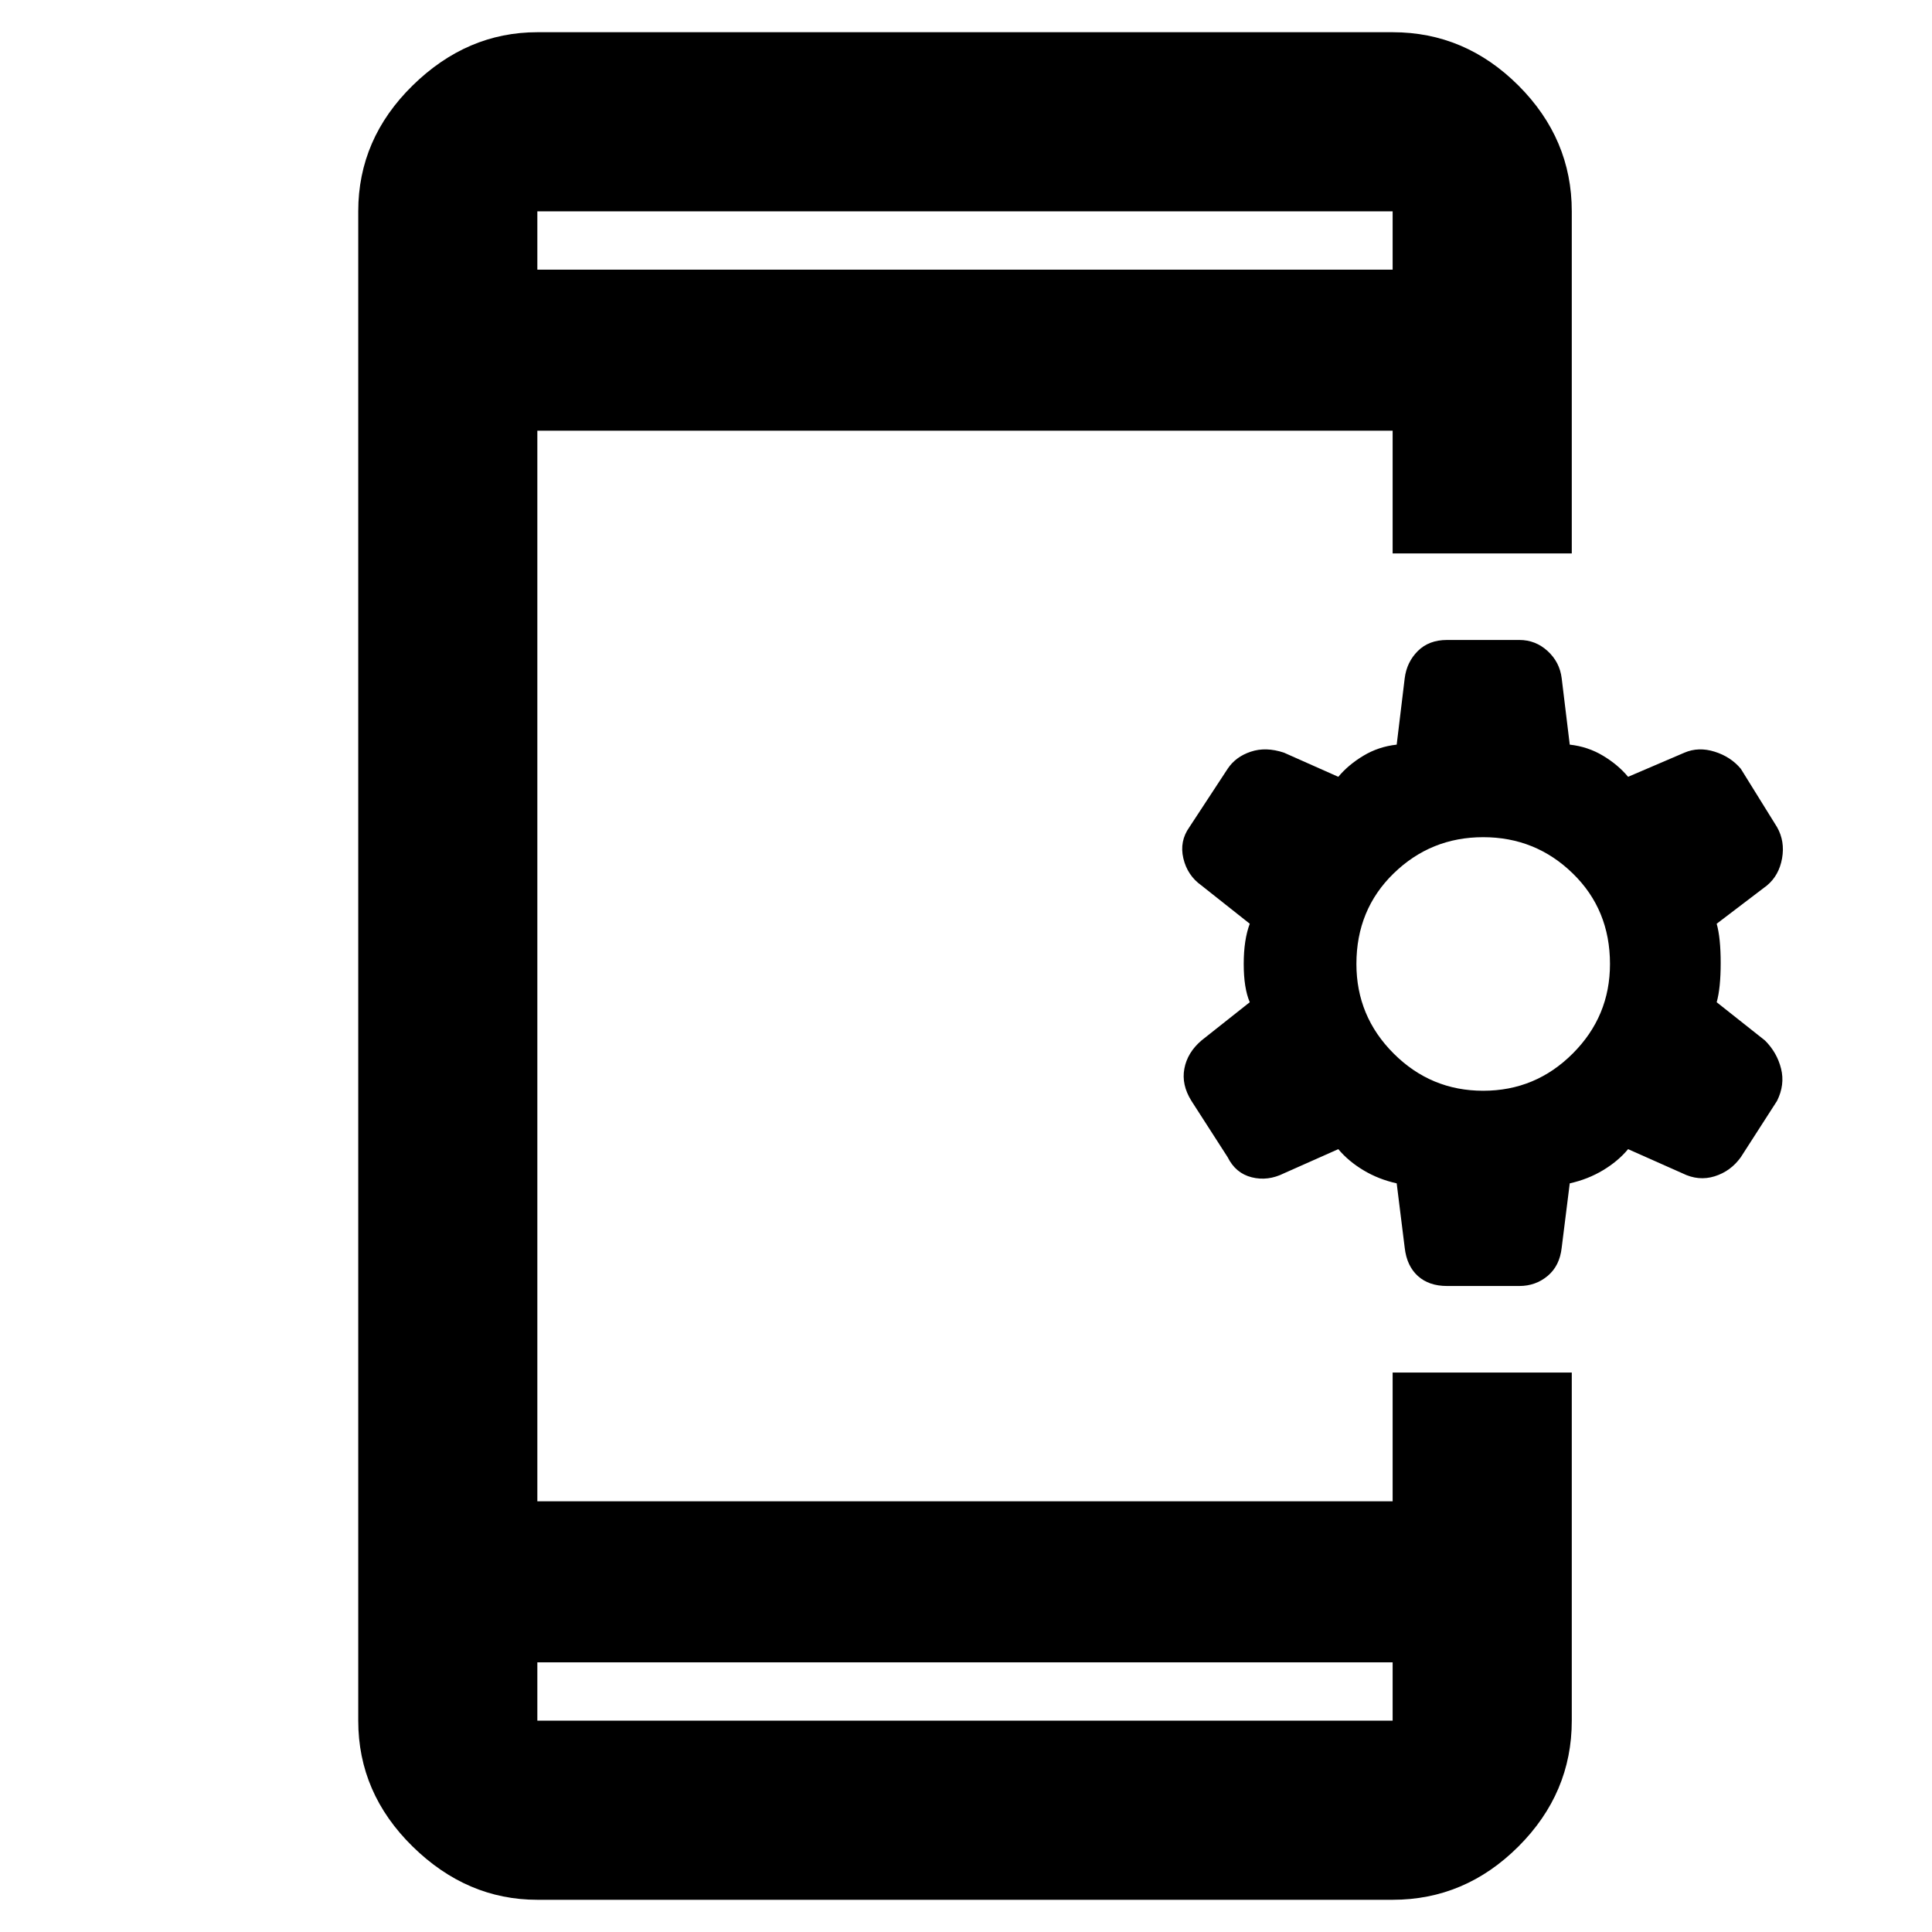 <svg xmlns="http://www.w3.org/2000/svg" height="40" width="40"><path d="M11.125 34.417v1.208h17.708v-1.208Zm0-28.834h17.708V4.375H11.125Zm0 33.75q-1.458 0-2.583-1.104-1.125-1.104-1.125-2.604V4.375q0-1.5 1.125-2.604T11.125.667h17.708q1.5 0 2.605 1.104 1.104 1.104 1.104 2.604v7.083h-3.709V8.917H11.125v22.166h17.708v-2.666h3.709v7.208q0 1.5-1.104 2.604-1.105 1.104-2.605 1.104Zm18.833-12.708q-.375 0-.604-.208-.229-.209-.271-.584l-.166-1.333q-.375-.083-.688-.271-.312-.187-.521-.437l-1.125.5q-.333.166-.666.083-.334-.083-.5-.417l-.75-1.166q-.209-.334-.146-.667.062-.333.354-.583l1-.792q-.125-.292-.125-.792t.125-.833l-1-.792q-.292-.208-.375-.562-.083-.354.125-.646l.792-1.208q.166-.25.479-.354.312-.105.687.02l1.125.5q.209-.25.521-.437.313-.188.688-.229l.166-1.375q.042-.334.271-.563.229-.229.604-.229h1.5q.334 0 .584.229.25.229.291.563l.167 1.375q.375.041.688.229.312.187.52.437l1.167-.5q.292-.125.625-.02.333.104.542.354l.75 1.208q.166.292.104.646-.063.354-.313.562l-1.041.792q.083.292.083.813 0 .52-.083.812l1 .792q.25.25.333.583.083.333-.083.667l-.75 1.166q-.209.292-.542.396-.333.104-.667-.062l-1.125-.5q-.208.25-.52.437-.313.188-.688.271l-.167 1.333q-.041.375-.291.584-.25.208-.584.208Zm.75-4.042q1.084 0 1.854-.771.771-.77.771-1.854 0-1.125-.771-1.875-.77-.75-1.854-.75-1.083 0-1.854.75-.771.75-.771 1.875 0 1.084.771 1.854.771.771 1.854.771Zm-19.583-17V4.375v1.208Zm0 28.834v1.208Z"/></svg>